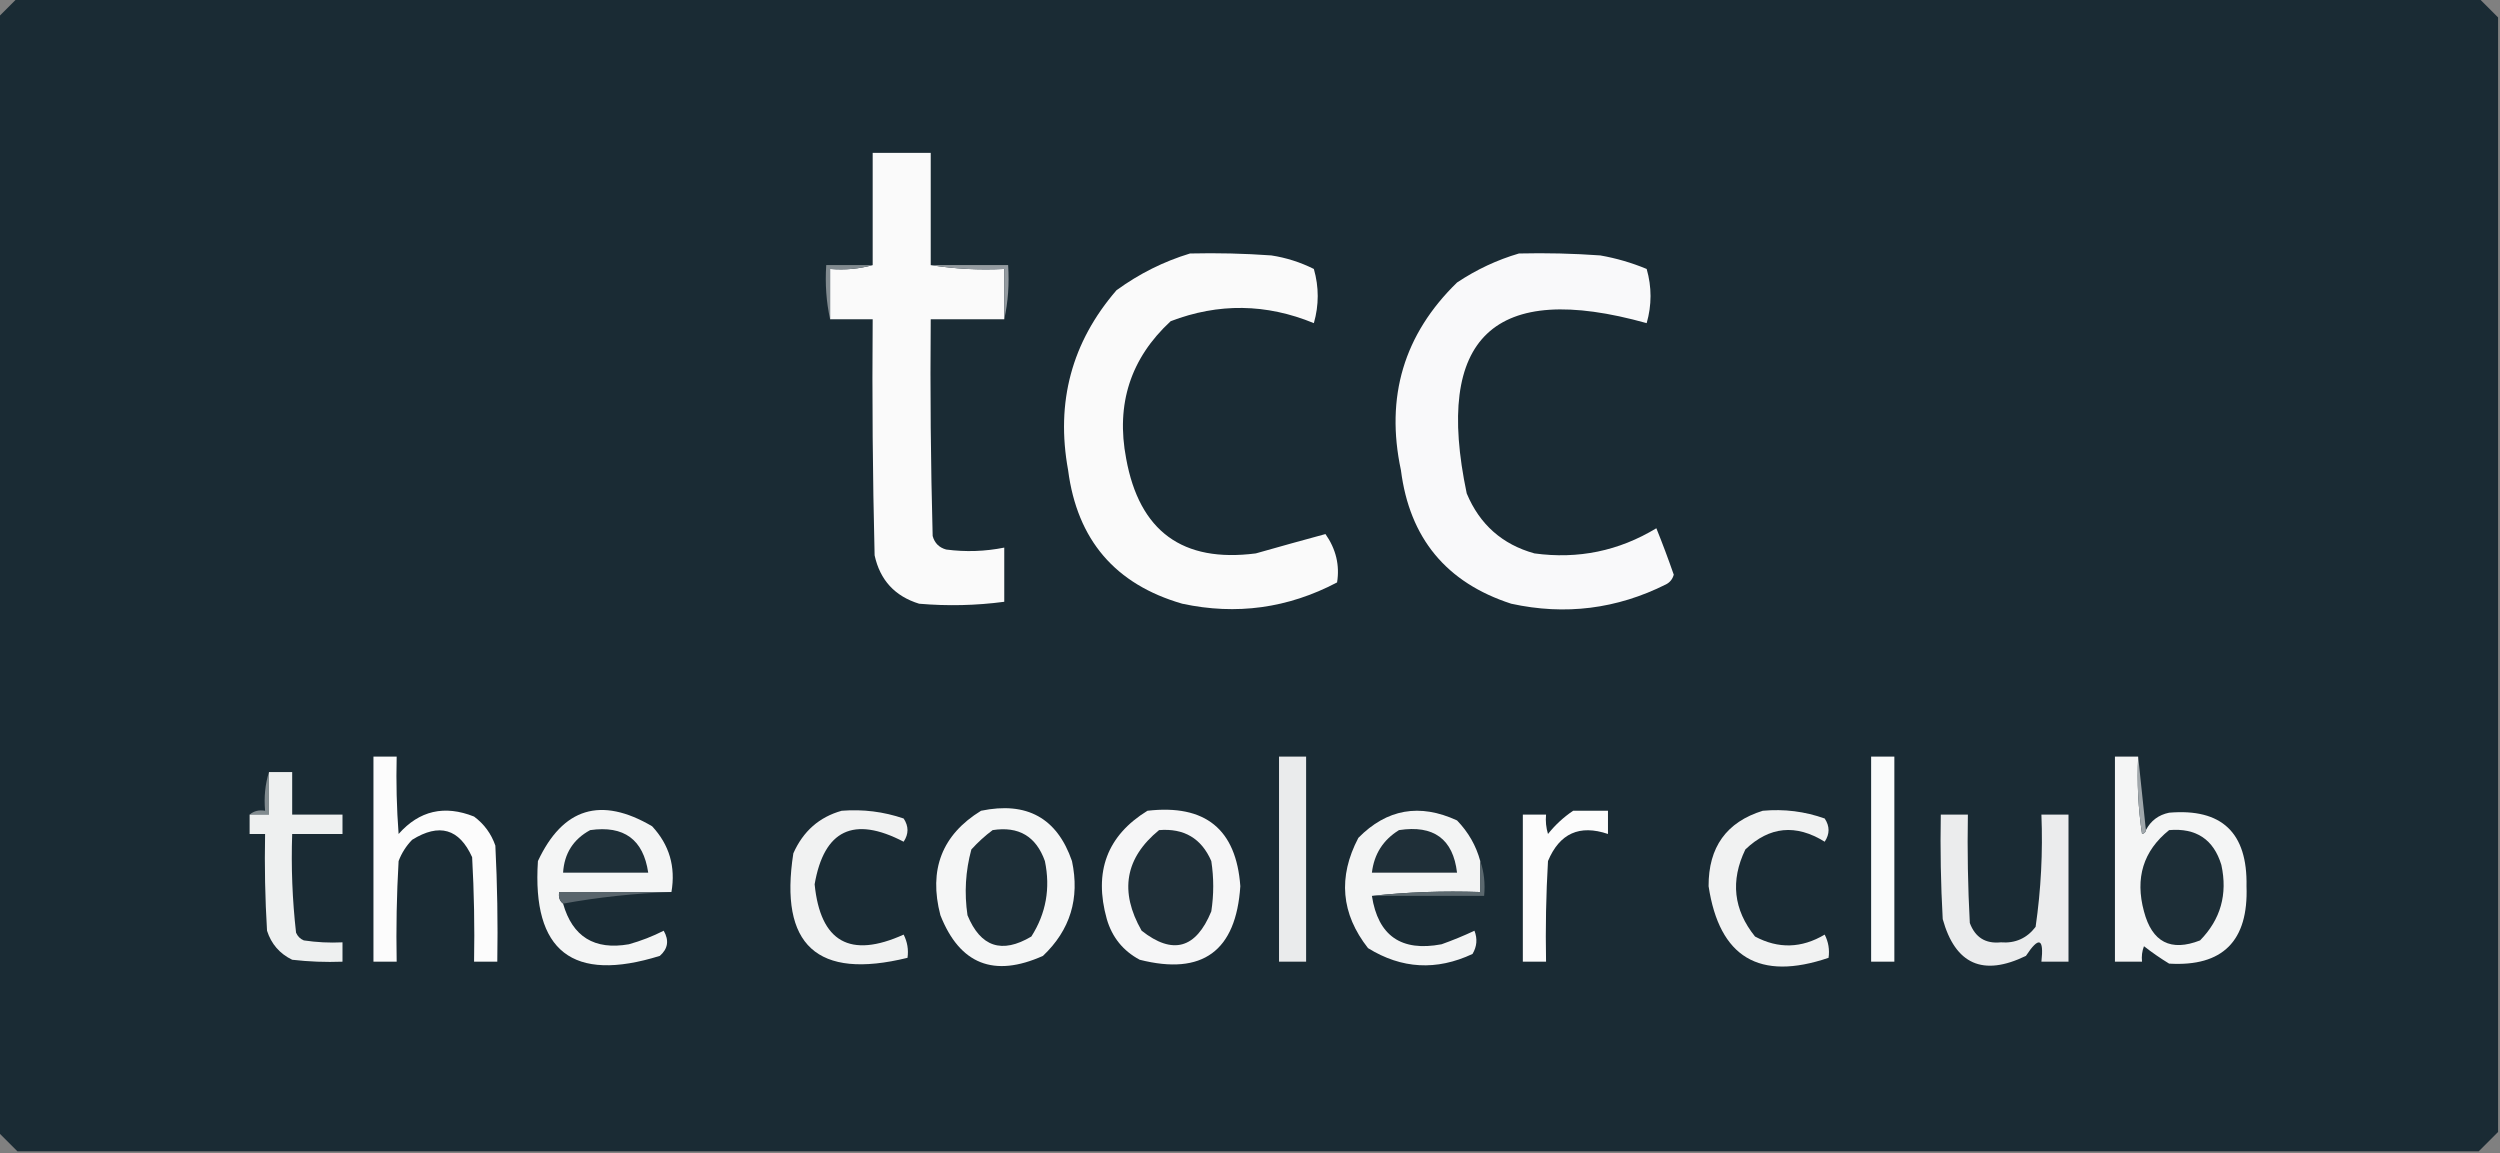 <?xml version="1.0" encoding="UTF-8"?>
<!DOCTYPE svg PUBLIC "-//W3C//DTD SVG 1.1//EN" "http://www.w3.org/Graphics/SVG/1.1/DTD/svg11.dtd">
<svg xmlns="http://www.w3.org/2000/svg" version="1.1" width="646px" height="298px" style="shape-rendering:geometricPrecision; text-rendering:geometricPrecision; image-rendering:optimizeQuality; fill-rule:evenodd; clip-rule:evenodd" xmlns:xlink="http://www.w3.org/1999/xlink">
<rect width="100%" height="100%" fill="#808080" stroke="none"/>
<g><path style="opacity:1" fill="#1a2b34" d="M 4.5,-0.5 C 216.5,-0.5 428.5,-0.5 640.5,-0.5C 642.167,1.167 643.833,2.833 645.5,4.5C 645.5,100.5 645.5,196.5 645.5,292.5C 643.833,294.167 642.167,295.833 640.5,297.5C 428.5,297.5 216.5,297.5 4.5,297.5C 2.833,295.833 1.167,294.167 -0.5,292.5C -0.5,196.5 -0.5,100.5 -0.5,4.5C 1.167,2.833 2.833,1.167 4.5,-0.5 Z"/></g>
<g><path style="opacity:1" fill="#fafafa" d="M 240.5,68.5 C 246.645,69.49 252.978,69.823 259.5,69.5C 259.5,73.833 259.5,78.167 259.5,82.5C 253.167,82.5 246.833,82.5 240.5,82.5C 240.333,101.17 240.5,119.836 241,138.5C 241.5,140.333 242.667,141.5 244.5,142C 249.537,142.663 254.537,142.496 259.5,141.5C 259.5,146.167 259.5,150.833 259.5,155.5C 252.189,156.469 244.856,156.636 237.5,156C 231.233,154.066 227.399,149.9 226,143.5C 225.5,123.169 225.333,102.836 225.5,82.5C 221.833,82.5 218.167,82.5 214.5,82.5C 214.5,78.167 214.5,73.833 214.5,69.5C 218.371,69.815 222.038,69.482 225.5,68.5C 225.5,58.833 225.5,49.167 225.5,39.5C 230.5,39.5 235.5,39.5 240.5,39.5C 240.5,49.167 240.5,58.833 240.5,68.5 Z"/></g>
<g><path style="opacity:1" fill="#fafafa" d="M 307.5,65.5 C 314.508,65.334 321.508,65.5 328.5,66C 332.348,66.59 336.014,67.757 339.5,69.5C 340.833,74.167 340.833,78.833 339.5,83.5C 327.187,78.433 314.854,78.266 302.5,83C 292.138,92.58 288.305,104.414 291,118.5C 294.411,137.288 305.578,145.454 324.5,143C 330.584,141.27 336.584,139.604 342.5,138C 345.217,141.878 346.217,146.044 345.5,150.5C 332.815,157.173 319.482,159.006 305.5,156C 288.172,150.999 278.339,139.499 276,121.5C 272.776,103.888 276.943,88.388 288.5,75C 294.378,70.727 300.712,67.561 307.5,65.5 Z"/></g>
<g><path style="opacity:1" fill="#f9f9fa" d="M 392.5,65.5 C 399.508,65.334 406.508,65.5 413.5,66C 417.647,66.728 421.647,67.894 425.5,69.5C 426.833,74.167 426.833,78.833 425.5,83.5C 386.026,72.47 370.526,87.136 379,127.5C 382.351,135.52 388.184,140.687 396.5,143C 407.787,144.543 418.287,142.376 428,136.5C 429.6,140.467 431.1,144.467 432.5,148.5C 432.182,149.647 431.516,150.481 430.5,151C 417.771,157.383 404.438,159.049 390.5,156C 373.732,150.561 364.232,139.061 362,121.5C 357.947,102.522 362.78,86.356 376.5,73C 381.542,69.643 386.876,67.143 392.5,65.5 Z"/></g>
<g><path style="opacity:1" fill="#949ba0" d="M 240.5,68.5 C 247.167,68.5 253.833,68.5 260.5,68.5C 260.819,73.363 260.486,78.03 259.5,82.5C 259.5,78.167 259.5,73.833 259.5,69.5C 252.978,69.823 246.645,69.49 240.5,68.5 Z"/></g>
<g><path style="opacity:1" fill="#818a8f" d="M 225.5,68.5 C 222.038,69.482 218.371,69.815 214.5,69.5C 214.5,73.833 214.5,78.167 214.5,82.5C 213.514,78.03 213.181,73.363 213.5,68.5C 217.5,68.5 221.5,68.5 225.5,68.5 Z"/></g>
<g><path style="opacity:1" fill="#fcfcfc" d="M 96.5,195.5 C 98.5,195.5 100.5,195.5 102.5,195.5C 102.334,202.175 102.5,208.842 103,215.5C 108.356,209.452 114.856,207.952 122.5,211C 125.106,212.938 126.939,215.438 128,218.5C 128.5,228.494 128.666,238.494 128.5,248.5C 126.5,248.5 124.5,248.5 122.5,248.5C 122.666,239.494 122.5,230.494 122,221.5C 118.685,214.131 113.518,212.631 106.5,217C 104.959,218.579 103.792,220.413 103,222.5C 102.5,231.16 102.334,239.827 102.5,248.5C 100.5,248.5 98.5,248.5 96.5,248.5C 96.5,230.833 96.5,213.167 96.5,195.5 Z"/></g>
<g><path style="opacity:1" fill="#eaebec" d="M 330.5,195.5 C 332.833,195.5 335.167,195.5 337.5,195.5C 337.5,213.167 337.5,230.833 337.5,248.5C 335.167,248.5 332.833,248.5 330.5,248.5C 330.5,230.833 330.5,213.167 330.5,195.5 Z"/></g>
<g><path style="opacity:1" fill="#fafbfb" d="M 483.5,195.5 C 485.5,195.5 487.5,195.5 489.5,195.5C 489.5,213.167 489.5,230.833 489.5,248.5C 487.5,248.5 485.5,248.5 483.5,248.5C 483.5,230.833 483.5,213.167 483.5,195.5 Z"/></g>
<g><path style="opacity:1" fill="#f4f5f5" d="M 552.5,195.5 C 552.17,202.2 552.503,208.866 553.5,215.5C 554.107,215.376 554.44,215.043 554.5,214.5C 555.771,212.066 557.771,210.566 560.5,210C 574.117,208.843 580.783,215.176 580.5,229C 581.013,243.154 574.346,249.821 560.5,249C 558.246,247.623 556.08,246.123 554,244.5C 553.51,245.793 553.343,247.127 553.5,248.5C 551.167,248.5 548.833,248.5 546.5,248.5C 546.5,230.833 546.5,213.167 546.5,195.5C 548.5,195.5 550.5,195.5 552.5,195.5 Z"/></g>
<g><path style="opacity:1" fill="#a0a7ab" d="M 552.5,195.5 C 553.167,201.833 553.833,208.167 554.5,214.5C 554.44,215.043 554.107,215.376 553.5,215.5C 552.503,208.866 552.17,202.2 552.5,195.5 Z"/></g>
<g><path style="opacity:1" fill="#818b8f" d="M 69.5,199.5 C 69.5,203.167 69.5,206.833 69.5,210.5C 67.833,210.5 66.167,210.5 64.5,210.5C 65.568,209.566 66.901,209.232 68.5,209.5C 68.187,205.958 68.521,202.625 69.5,199.5 Z"/></g>
<g><path style="opacity:1" fill="#eef0f0" d="M 69.5,199.5 C 71.5,199.5 73.5,199.5 75.5,199.5C 75.5,203.167 75.5,206.833 75.5,210.5C 79.833,210.5 84.167,210.5 88.5,210.5C 88.5,212.167 88.5,213.833 88.5,215.5C 84.167,215.5 79.833,215.5 75.5,215.5C 75.21,224.042 75.543,232.542 76.5,241C 76.905,241.945 77.572,242.612 78.5,243C 81.817,243.498 85.15,243.665 88.5,243.5C 88.5,245.167 88.5,246.833 88.5,248.5C 84.154,248.666 79.821,248.499 75.5,248C 72.272,246.437 70.105,243.937 69,240.5C 68.5,232.173 68.334,223.84 68.5,215.5C 67.167,215.5 65.833,215.5 64.5,215.5C 64.5,213.833 64.5,212.167 64.5,210.5C 66.167,210.5 67.833,210.5 69.5,210.5C 69.5,206.833 69.5,203.167 69.5,199.5 Z"/></g>
<g><path style="opacity:1" fill="#f4f5f5" d="M 173.5,230.5 C 163.833,230.5 154.167,230.5 144.5,230.5C 144.263,231.791 144.596,232.791 145.5,233.5C 147.932,242.056 153.598,245.556 162.5,244C 165.618,243.127 168.618,241.961 171.5,240.5C 172.938,242.998 172.604,245.164 170.5,247C 147.97,254.005 137.47,245.838 139,222.5C 145.442,208.735 155.275,205.735 168.5,213.5C 172.955,218.284 174.622,223.95 173.5,230.5 Z"/></g>
<g><path style="opacity:1" fill="#f1f2f2" d="M 217.5,209.5 C 222.998,209.068 228.331,209.735 233.5,211.5C 234.833,213.5 234.833,215.5 233.5,217.5C 220.598,210.786 212.932,214.453 210.5,228.5C 211.996,243.42 219.663,247.753 233.5,241.5C 234.466,243.396 234.799,245.396 234.5,247.5C 211.135,253.239 201.302,244.239 205,220.5C 207.537,214.785 211.704,211.118 217.5,209.5 Z"/></g>
<g><path style="opacity:1" fill="#f5f6f6" d="M 253.5,209.5 C 265.326,207.042 273.16,211.375 277,222.5C 279.05,232.149 276.55,240.316 269.5,247C 256.838,252.675 248.005,249.175 243,236.5C 239.914,224.706 243.414,215.706 253.5,209.5 Z"/></g>
<g><path style="opacity:1" fill="#f6f6f7" d="M 296.5,209.5 C 311.446,207.774 319.446,214.274 320.5,229C 319.394,245.78 310.727,252.114 294.5,248C 290.212,245.708 287.378,242.208 286,237.5C 282.569,225.263 286.069,215.93 296.5,209.5 Z"/></g>
<g><path style="opacity:1" fill="#f3f4f4" d="M 382.5,222.5 C 382.5,225.167 382.5,227.833 382.5,230.5C 372.985,230.173 363.652,230.506 354.5,231.5C 356.092,241.808 362.092,245.975 372.5,244C 375.405,242.963 378.239,241.796 381,240.5C 381.808,242.579 381.641,244.579 380.5,246.5C 371.187,250.873 362.187,250.373 353.5,245C 346.523,236.118 345.69,226.618 351,216.5C 358.35,209.037 366.85,207.537 376.5,212C 379.428,215.029 381.428,218.529 382.5,222.5 Z"/></g>
<g><path style="opacity:1" fill="#fcfcfc" d="M 406.5,209.5 C 409.5,209.5 412.5,209.5 415.5,209.5C 415.5,211.5 415.5,213.5 415.5,215.5C 408.157,213.01 402.99,215.343 400,222.5C 399.5,231.16 399.334,239.827 399.5,248.5C 397.5,248.5 395.5,248.5 393.5,248.5C 393.5,235.833 393.5,223.167 393.5,210.5C 395.5,210.5 397.5,210.5 399.5,210.5C 399.34,212.199 399.506,213.866 400,215.5C 401.872,213.153 404.039,211.153 406.5,209.5 Z"/></g>
<g><path style="opacity:1" fill="#f1f2f2" d="M 455.5,209.5 C 461.028,209 466.362,209.667 471.5,211.5C 472.833,213.5 472.833,215.5 471.5,217.5C 464.056,212.876 457.222,213.543 451,219.5C 447.097,227.583 447.931,235.083 453.5,242C 459.522,245.218 465.522,245.052 471.5,241.5C 472.466,243.396 472.799,245.396 472.5,247.5C 454.622,253.571 444.288,247.405 441.5,229C 441.454,218.909 446.12,212.409 455.5,209.5 Z"/></g>
<g><path style="opacity:1" fill="#ebeced" d="M 501.5,210.5 C 503.833,210.5 506.167,210.5 508.5,210.5C 508.334,219.839 508.5,229.173 509,238.5C 510.399,242.238 513.066,243.904 517,243.5C 520.735,243.799 523.735,242.466 526,239.5C 527.391,229.9 527.891,220.233 527.5,210.5C 529.833,210.5 532.167,210.5 534.5,210.5C 534.5,223.167 534.5,235.833 534.5,248.5C 532.167,248.5 529.833,248.5 527.5,248.5C 528.187,242.401 526.854,241.901 523.5,247C 512.427,252.377 505.261,249.21 502,237.5C 501.5,228.506 501.334,219.506 501.5,210.5 Z"/></g>
<g><path style="opacity:1" fill="#1e2f38" d="M 152.5,214.5 C 161.237,213.253 166.237,216.919 167.5,225.5C 160.167,225.5 152.833,225.5 145.5,225.5C 145.813,220.526 148.146,216.859 152.5,214.5 Z"/></g>
<g><path style="opacity:1" fill="#1d2e37" d="M 256.5,214.5 C 263.231,213.448 267.731,216.114 270,222.5C 271.465,229.537 270.298,236.037 266.5,242C 258.873,246.535 253.373,244.701 250,236.5C 249.149,230.747 249.483,225.08 251,219.5C 252.73,217.598 254.563,215.931 256.5,214.5 Z"/></g>
<g><path style="opacity:1" fill="#1f2f38" d="M 299.5,214.5 C 305.957,213.975 310.457,216.642 313,222.5C 313.667,226.833 313.667,231.167 313,235.5C 309.036,245.151 303.036,246.818 295,240.5C 289.209,230.368 290.709,221.701 299.5,214.5 Z"/></g>
<g><path style="opacity:1" fill="#1d2e37" d="M 560.5,214.5 C 567.496,213.906 571.996,216.906 574,223.5C 575.651,231.074 573.817,237.574 568.5,243C 560.926,245.962 556.092,243.462 554,235.5C 551.66,226.869 553.827,219.869 560.5,214.5 Z"/></g>
<g><path style="opacity:1" fill="#1f2f38" d="M 361.5,214.5 C 370.47,213.124 375.47,216.791 376.5,225.5C 369.167,225.5 361.833,225.5 354.5,225.5C 355.066,220.699 357.4,217.032 361.5,214.5 Z"/></g>
<g><path style="opacity:1" fill="#59656c" d="M 173.5,230.5 C 163.955,230.843 154.622,231.843 145.5,233.5C 144.596,232.791 144.263,231.791 144.5,230.5C 154.167,230.5 163.833,230.5 173.5,230.5 Z"/></g>
<g><path style="opacity:1" fill="#5b686e" d="M 382.5,222.5 C 383.477,225.287 383.81,228.287 383.5,231.5C 373.833,231.5 364.167,231.5 354.5,231.5C 363.652,230.506 372.985,230.173 382.5,230.5C 382.5,227.833 382.5,225.167 382.5,222.5 Z"/></g>
</svg>
